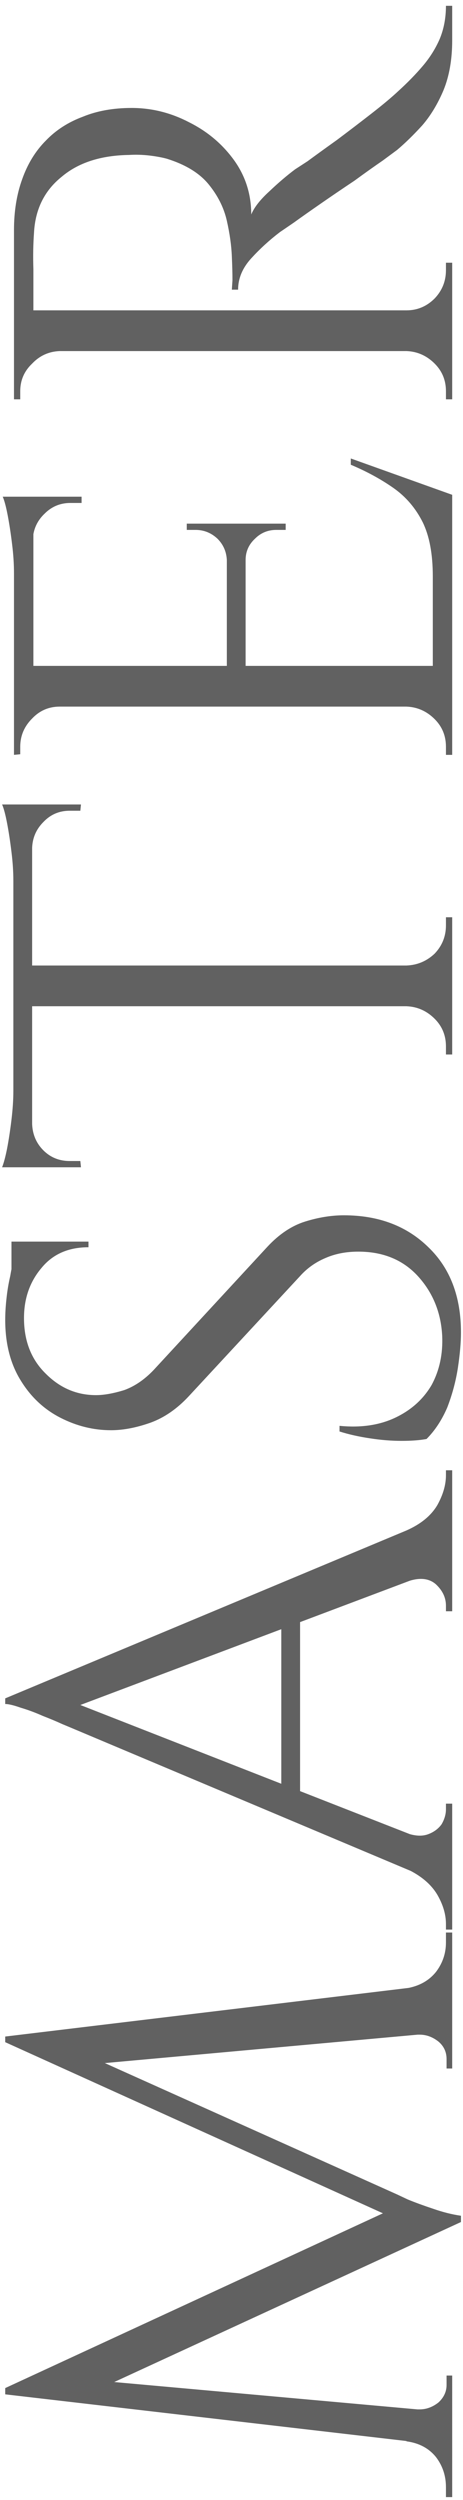 <svg width="71" height="383" viewBox="0 0 71 383" fill="none" xmlns="http://www.w3.org/2000/svg">
<path d="M0.8 312.864L7.232 312.096L60.896 336.192C60.896 336.192 61.44 336.448 62.528 336.96C63.616 337.408 64.928 337.888 66.464 338.4C67.936 338.912 69.344 339.264 70.688 339.456V340.416L64.64 341.76L0.8 312.864ZM62.336 371.904H69.344V382.56H68.384C68.384 382.496 68.384 382.24 68.384 381.792C68.384 381.28 68.384 381.024 68.384 381.024C68.384 379.296 67.872 377.76 66.848 376.416C65.76 375.072 64.256 374.272 62.336 374.016V371.904ZM63.872 369.12C63.936 369.12 64 369.12 64.064 369.12C64.128 369.12 64.224 369.12 64.352 369.12C65.376 369.12 66.336 368.768 67.232 368.064C68.064 367.296 68.48 366.4 68.48 365.376V363.936H69.344V369.792H63.872V369.12ZM0.8 366.816V365.856L6.464 363.936L69.344 369.6V374.784L0.8 366.816ZM0.8 365.856L60.608 338.208L70.688 340.416L11.552 367.68L0.8 365.856ZM0.8 312L69.344 303.744V311.232L11.168 316.512L0.8 312.864V312ZM62.336 306.624V304.608C64.256 304.288 65.76 303.456 66.848 302.112C67.872 300.768 68.384 299.264 68.384 297.6C68.384 297.6 68.384 297.344 68.384 296.832C68.384 296.32 68.384 296.064 68.384 296.064H69.344V306.624H62.336ZM63.872 311.712V311.04H69.344V316.896H68.48V315.456C68.48 314.368 68.064 313.472 67.232 312.768C66.336 312.064 65.376 311.712 64.352 311.712C64.224 311.712 64.128 311.712 64.064 311.712C64 311.712 63.936 311.712 63.872 311.712ZM0.8 260.192L68.768 231.776V239.936L9.92 262.112L0.8 260.192ZM62.336 280.832C63.616 281.28 64.704 281.344 65.6 281.024C66.496 280.704 67.2 280.192 67.712 279.488C68.16 278.72 68.384 277.952 68.384 277.184V276.32H69.344V295.616H68.384C68.384 295.616 68.384 295.456 68.384 295.136C68.384 294.88 68.384 294.752 68.384 294.752C68.384 293.28 67.936 291.776 67.04 290.24C66.08 288.64 64.512 287.328 62.336 286.304V280.832ZM0.8 260.192L7.52 259.328L69.056 283.424V289.184L10.688 264.608C10.688 264.608 10.304 264.448 9.536 264.128C8.704 263.744 7.712 263.328 6.56 262.88C5.408 262.368 4.288 261.952 3.2 261.632C2.112 261.248 1.312 261.056 0.8 261.056V260.192ZM43.136 246.656H46.016L46.016 276.704H43.136L43.136 246.656ZM62.336 242.336V234.464C64.512 233.504 66.08 232.224 67.04 230.624C67.936 229.024 68.384 227.488 68.384 226.016C68.384 226.016 68.384 225.888 68.384 225.632C68.384 225.376 68.384 225.248 68.384 225.248H69.344V246.848H68.384V245.984C68.384 244.768 67.872 243.68 66.848 242.72C65.76 241.76 64.256 241.632 62.336 242.336ZM0.8 202.216C0.8 201.192 0.864 200.104 0.992 198.952C1.12 197.736 1.312 196.584 1.568 195.496C1.76 194.344 1.984 193.32 2.24 192.424C2.432 191.464 2.656 190.728 2.912 190.216H13.568V191.08C10.496 191.08 8.096 192.136 6.368 194.248C4.576 196.36 3.68 198.92 3.68 201.928C3.68 205.448 4.8 208.296 7.04 210.472C9.216 212.648 11.776 213.736 14.72 213.736C15.936 213.736 17.376 213.48 19.04 212.968C20.64 212.392 22.144 211.368 23.552 209.896L41.024 190.984C42.816 189.064 44.736 187.784 46.784 187.144C48.832 186.504 50.816 186.184 52.736 186.184C58.048 186.184 62.368 187.816 65.696 191.08C69.024 194.28 70.688 198.632 70.688 204.136C70.688 205.672 70.528 207.496 70.208 209.608C69.888 211.656 69.344 213.672 68.576 215.656C67.744 217.576 66.688 219.176 65.408 220.456C64.384 220.648 63.104 220.744 61.568 220.744C60.032 220.744 58.432 220.616 56.768 220.36C55.04 220.104 53.472 219.752 52.064 219.304V218.44C55.328 218.76 58.176 218.344 60.608 217.192C63.04 216.04 64.896 214.376 66.176 212.201C67.392 209.96 67.936 207.432 67.808 204.616C67.616 201.096 66.4 198.088 64.16 195.592C61.856 193.032 58.784 191.752 54.944 191.752C53.088 191.752 51.424 192.072 49.952 192.712C48.416 193.352 47.104 194.28 46.016 195.496L28.928 213.928C27.136 215.848 25.184 217.192 23.072 217.96C20.896 218.728 18.88 219.112 17.024 219.112C14.336 219.112 11.744 218.472 9.248 217.192C6.752 215.912 4.736 214.024 3.2 211.528C1.6 208.968 0.8 205.864 0.8 202.216ZM1.76 190.216H3.776V197.512H1.76V190.216ZM2.432 147.918H69.344V154.158H2.432V147.918ZM2.048 123.246H4.928V178.83H2.048V123.246ZM4.64 123.246H12.416L12.32 124.206H10.688C9.088 124.206 7.744 124.782 6.656 125.934C5.568 127.022 4.992 128.334 4.928 129.87H4.64V123.246ZM0.32 123.246H3.104L2.048 134.958C2.048 133.55 1.952 132.078 1.76 130.542C1.568 128.942 1.344 127.47 1.088 126.126C0.832 124.782 0.576 123.822 0.32 123.246ZM62.336 153.87H69.344V161.55H68.384C68.384 161.55 68.384 161.358 68.384 160.974C68.384 160.526 68.384 160.302 68.384 160.302C68.384 158.638 67.808 157.23 66.656 156.078C65.44 154.862 64 154.222 62.336 154.158V153.87ZM62.336 148.206V147.918C64 147.854 65.44 147.246 66.656 146.094C67.808 144.878 68.384 143.438 68.384 141.774C68.384 141.774 68.384 141.582 68.384 141.198C68.384 140.75 68.384 140.526 68.384 140.526H69.344V148.206H62.336ZM4.64 172.206H4.928C4.992 173.806 5.568 175.15 6.656 176.238C7.744 177.326 9.088 177.87 10.688 177.87H12.32L12.416 178.83H4.64V172.206ZM0.32 178.83C0.576 178.19 0.832 177.23 1.088 175.95C1.344 174.606 1.568 173.134 1.76 171.534C1.952 169.934 2.048 168.462 2.048 167.118L3.104 178.83H0.32ZM2.144 102.014H69.344V108.254H2.144V102.014ZM66.368 76.094H69.344V102.302H66.368V76.094ZM34.784 80.222H37.664L37.664 102.302H34.784L34.784 80.222ZM2.144 76.094H5.12V102.302H2.144V76.094ZM53.792 70.238L69.344 75.806V91.742L66.368 88.286C66.368 84.894 65.856 82.142 64.832 80.03C63.744 77.854 62.24 76.094 60.32 74.75C58.4 73.406 56.224 72.222 53.792 71.198V70.238ZM37.472 80.222H43.808V81.182H42.368C41.088 81.182 40 81.63 39.104 82.526C38.144 83.422 37.664 84.51 37.664 85.79H37.472V80.222ZM28.64 80.222H34.976V85.79H34.784C34.72 84.51 34.24 83.422 33.344 82.526C32.384 81.63 31.264 81.182 29.984 81.182H28.64V80.222ZM4.832 76.094H12.512V77.054H10.784C9.248 77.054 7.936 77.598 6.848 78.686C5.696 79.774 5.088 81.118 5.024 82.718H4.832V76.094ZM0.416 76.094H3.2L2.144 87.806C2.144 86.398 2.048 84.926 1.856 83.39C1.664 81.79 1.44 80.318 1.184 78.974C0.928 77.63 0.672 76.67 0.416 76.094ZM62.336 107.966H69.344V115.646H68.384C68.384 115.646 68.384 115.454 68.384 115.07C68.384 114.622 68.384 114.398 68.384 114.398C68.384 112.734 67.808 111.326 66.656 110.174C65.44 108.958 64 108.318 62.336 108.254V107.966ZM9.152 107.966V108.254C7.488 108.254 6.08 108.862 4.928 110.078C3.712 111.294 3.104 112.734 3.104 114.398C3.104 114.398 3.104 114.59 3.104 114.974C3.104 115.358 3.104 115.55 3.104 115.55L2.144 115.646V107.966H9.152ZM2.144 48.794V35.258C2.144 32.377 2.56 29.785 3.392 27.482C4.224 25.113 5.44 23.13 7.04 21.529C8.576 19.93 10.464 18.713 12.704 17.881C14.88 16.985 17.376 16.538 20.192 16.538C23.264 16.538 26.208 17.273 29.024 18.745C31.84 20.154 34.144 22.105 35.936 24.602C37.664 27.034 38.528 29.785 38.528 32.858C38.976 31.77 39.904 30.585 41.312 29.305C42.656 28.026 43.968 26.905 45.248 25.945C45.248 25.945 45.888 25.529 47.168 24.698C48.384 23.802 49.888 22.713 51.68 21.433C53.472 20.09 55.232 18.745 56.96 17.401C58.688 16.058 60.064 14.905 61.088 13.945C62.496 12.665 63.744 11.386 64.832 10.105C65.92 8.825 66.784 7.449 67.424 5.978C68.064 4.441 68.384 2.745 68.384 0.889H69.344V6.17C69.344 9.114 68.896 11.674 68 13.85C67.104 15.961 66.016 17.753 64.736 19.226C63.392 20.698 62.112 21.945 60.896 22.97C60.64 23.162 59.904 23.706 58.688 24.602C57.472 25.433 56.032 26.457 54.368 27.674C52.64 28.826 50.944 29.977 49.28 31.13C47.616 32.282 46.208 33.273 45.056 34.105C43.84 34.938 43.136 35.417 42.944 35.545C41.344 36.761 39.872 38.105 38.528 39.578C37.184 41.05 36.512 42.65 36.512 44.377H35.552C35.552 44.377 35.584 43.898 35.648 42.938C35.648 41.913 35.616 40.697 35.552 39.289C35.488 37.626 35.232 35.801 34.784 33.818C34.336 31.834 33.408 29.977 32 28.25C30.592 26.521 28.448 25.209 25.568 24.314C24.864 24.122 24 23.962 22.976 23.834C21.888 23.706 20.832 23.674 19.808 23.738C15.456 23.802 12 24.922 9.44 27.098C6.816 29.209 5.408 32.057 5.216 35.642C5.088 37.434 5.056 39.289 5.12 41.209C5.12 43.066 5.12 44.633 5.12 45.913C5.12 47.194 5.12 47.834 5.12 47.834C5.056 47.834 4.8 47.929 4.352 48.121C3.84 48.249 3.36 48.41 2.912 48.602C2.4 48.73 2.144 48.794 2.144 48.794ZM2.144 47.545H69.344V53.785H2.144V47.545ZM62.336 53.498H69.344V61.178H68.384C68.384 61.178 68.384 60.986 68.384 60.602C68.384 60.154 68.384 59.929 68.384 59.929C68.384 58.266 67.808 56.858 66.656 55.706C65.44 54.489 64 53.849 62.336 53.785V53.498ZM9.152 53.498V53.785C7.488 53.849 6.08 54.489 4.928 55.706C3.712 56.858 3.104 58.266 3.104 59.929C3.104 59.929 3.104 60.154 3.104 60.602C3.104 60.986 3.104 61.178 3.104 61.178H2.144V53.498H9.152ZM62.336 47.834V47.545C64 47.545 65.44 46.938 66.656 45.721C67.808 44.505 68.384 43.066 68.384 41.401C68.384 41.401 68.384 41.209 68.384 40.825C68.384 40.441 68.384 40.249 68.384 40.249H69.344V47.834H62.336Z" fill="#616161"/>
</svg>
